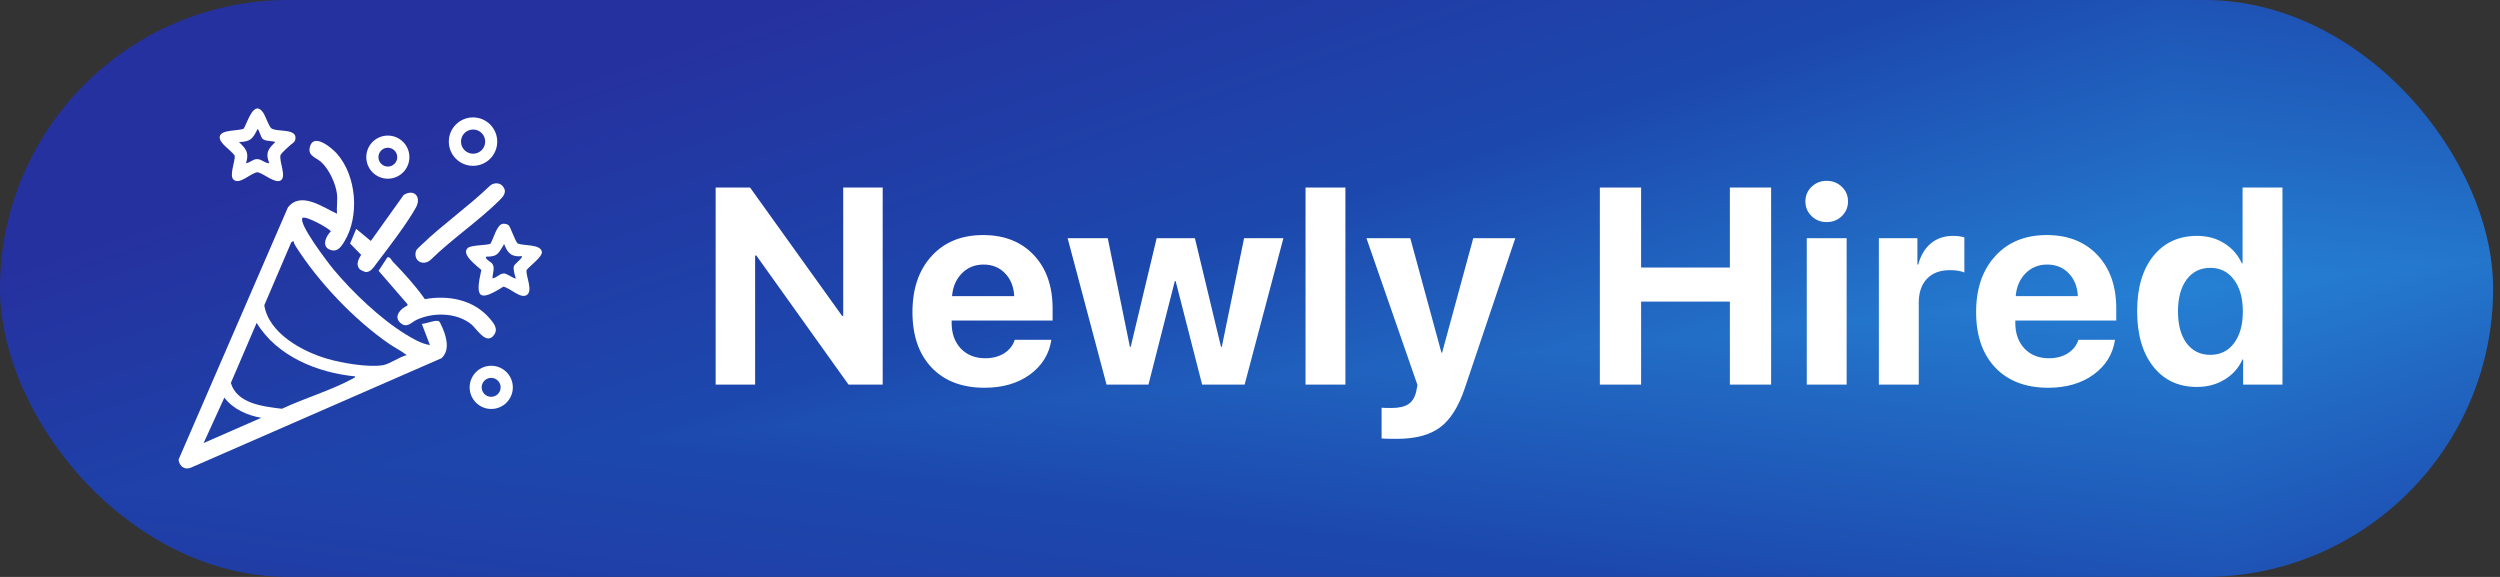 <svg width="130" height="30" viewBox="0 0 130 30" fill="none" xmlns="http://www.w3.org/2000/svg">
<rect x="0" y="0" width="130" height="30" fill="#333333" stroke="none"/>
<g clip-path="url(#paint0_diamond_17857_90545_clip_path)" data-figma-skip-parse="true"><g transform="matrix(-0.164 0.016 -0.004 -0.038 114.107 15)"><rect x="0" y="0" width="702.087" height="706.6" fill="url(#paint0_diamond_17857_90545)" opacity="1" shape-rendering="crispEdges"/><rect x="0" y="0" width="702.087" height="706.6" transform="scale(1 -1)" fill="url(#paint0_diamond_17857_90545)" opacity="1" shape-rendering="crispEdges"/><rect x="0" y="0" width="702.087" height="706.6" transform="scale(-1 1)" fill="url(#paint0_diamond_17857_90545)" opacity="1" shape-rendering="crispEdges"/><rect x="0" y="0" width="702.087" height="706.6" transform="scale(-1)" fill="url(#paint0_diamond_17857_90545)" opacity="1" shape-rendering="crispEdges"/></g></g><rect width="129.643" height="30" rx="15" data-figma-gradient-fill="{&#34;type&#34;:&#34;GRADIENT_DIAMOND&#34;,&#34;stops&#34;:[{&#34;color&#34;:{&#34;r&#34;:0.14509804546833038,&#34;g&#34;:0.50196081399917603,&#34;b&#34;:0.82745099067687988,&#34;a&#34;:1.0},&#34;position&#34;:0.0},{&#34;color&#34;:{&#34;r&#34;:0.10847777873277664,&#34;g&#34;:0.28093871474266052,&#34;b&#34;:0.67916667461395264,&#34;a&#34;:1.0},&#34;position&#34;:0.50},{&#34;color&#34;:{&#34;r&#34;:0.14518517255783081,&#34;g&#34;:0.19288888573646545,&#34;b&#34;:0.62222212553024292,&#34;a&#34;:1.0},&#34;position&#34;:1.0}],&#34;stopsVar&#34;:[{&#34;color&#34;:{&#34;r&#34;:0.14509804546833038,&#34;g&#34;:0.50196081399917603,&#34;b&#34;:0.82745099067687988,&#34;a&#34;:1.0},&#34;position&#34;:0.0},{&#34;color&#34;:{&#34;r&#34;:0.10847777873277664,&#34;g&#34;:0.28093871474266052,&#34;b&#34;:0.67916667461395264,&#34;a&#34;:1.0},&#34;position&#34;:0.50},{&#34;color&#34;:{&#34;r&#34;:0.14518517255783081,&#34;g&#34;:0.19288888573646545,&#34;b&#34;:0.62222212553024292,&#34;a&#34;:1.0},&#34;position&#34;:1.0}],&#34;transform&#34;:{&#34;m00&#34;:-328.92855834960938,&#34;m01&#34;:-7.4380173683166504,&#34;m02&#34;:282.29043579101562,&#34;m10&#34;:32.142864227294922,&#34;m11&#34;:-76.115699768066406,&#34;m12&#34;:36.986412048339844},&#34;opacity&#34;:1.0,&#34;blendMode&#34;:&#34;NORMAL&#34;,&#34;visible&#34;:true}"/>
<g clip-path="url(#clip0_17857_90545)">
<path d="M17.523 10.09C17.463 9.56 17.11 8.796 16.71 8.434C16.414 8.167 15.963 8.111 16.128 7.592C16.344 6.916 17.273 7.71 17.521 7.991C18.545 9.151 18.711 11.25 17.901 12.569C17.716 12.869 17.516 13.153 17.115 12.967C16.714 12.78 16.969 12.25 17.203 12.033C17.201 11.932 15.964 11.226 15.737 11.325C15.465 11.586 17.095 13.714 17.338 14.004C18.338 15.2 19.77 16.571 21.099 17.387C21.483 17.622 21.904 17.873 22.355 17.943L21.935 16.84C22.142 16.842 22.669 16.608 22.828 16.707C22.893 16.747 23.082 17.211 23.114 17.315C23.259 17.778 23.34 18.252 22.96 18.626L9.908 24.326C9.574 24.449 9.328 24.224 9.283 23.905L14.968 10.792C15.637 9.923 16.781 10.775 17.523 11.114C17.497 10.786 17.559 10.411 17.523 10.09ZM15.263 12.532L15.146 12.599L13.743 15.874C13.98 17.341 15.728 18.283 17.039 18.663C17.797 18.883 19.142 19.112 19.91 18.99C20.257 18.935 20.778 18.551 21.147 18.468C20.867 18.24 20.536 18.086 20.238 17.881C18.411 16.619 16.572 14.681 15.379 12.811C15.325 12.726 15.278 12.634 15.263 12.533V12.532ZM18.469 19.572C16.514 19.385 14.395 18.524 13.347 16.788L12.004 19.912C12.319 20.999 13.701 21.138 14.66 21.256C15.819 20.711 17.236 20.292 18.348 19.686C18.397 19.66 18.463 19.637 18.469 19.572H18.469ZM13.583 21.726C12.854 21.6 12.119 21.272 11.666 20.676L10.589 23.038L13.583 21.726Z" fill="white"/>
<path d="M20.434 13.614C21.026 14.227 21.601 14.856 22.093 15.556C23.313 15.333 24.621 15.581 25.456 16.55C25.666 16.793 25.924 17.091 25.69 17.416C25.287 17.978 24.791 17.093 24.51 16.865C23.742 16.246 22.524 16.225 21.653 16.636C21.389 16.76 21.16 17.092 20.819 16.789C20.445 16.458 20.836 16.041 21.177 15.895L21.195 15.824L19.686 14.082L20.15 13.373C20.299 13.359 20.35 13.526 20.434 13.614Z" fill="white"/>
<path d="M15.075 7.564C14.913 7.723 14.725 7.862 14.59 8.052C14.492 8.378 14.919 9.186 14.596 9.383C14.302 9.561 13.709 9.019 13.399 8.956C13.035 8.982 12.452 9.648 12.134 9.331C11.921 9.118 12.224 8.401 12.208 8.104C12.038 7.813 11.368 7.45 11.428 7.099C11.491 6.725 12.386 6.823 12.675 6.688C12.87 6.364 13.195 5.167 13.677 5.844C13.803 6.021 13.982 6.576 14.11 6.673C14.385 6.883 15.466 6.646 15.359 7.241C15.329 7.412 15.173 7.466 15.074 7.565L15.075 7.564ZM13.649 7.212C13.561 7.122 13.493 6.814 13.399 6.702C13.139 7.212 13.043 7.372 12.427 7.385C12.799 7.751 12.963 7.928 12.794 8.487C12.995 8.466 13.14 8.282 13.347 8.273C13.6 8.262 13.757 8.491 14.003 8.487C13.787 7.948 13.942 7.749 14.318 7.384C14.131 7.312 13.79 7.357 13.65 7.212L13.649 7.212Z" fill="white"/>
<path d="M26.44 11.705C26.567 11.828 26.794 12.58 26.927 12.663C27.232 12.791 28.116 12.687 28.178 13.096C28.217 13.354 27.528 13.838 27.375 14.053C27.355 14.392 27.721 15.122 27.395 15.34C27.068 15.559 26.512 14.958 26.172 14.907C24.906 15.712 24.695 15.498 25.029 14.038C24.811 13.83 23.957 13.226 24.322 12.897C24.497 12.74 25.238 12.764 25.497 12.68C25.667 12.428 25.829 11.657 26.163 11.635C26.237 11.63 26.386 11.654 26.439 11.706L26.44 11.705ZM27.135 13.32C26.6 13.377 26.39 13.161 26.216 12.69C25.934 13.133 25.912 13.354 25.296 13.346C25.153 13.422 25.551 13.651 25.583 13.691C25.766 13.917 25.6 14.22 25.612 14.476C25.828 14.449 25.989 14.213 26.217 14.219C26.353 14.222 26.759 14.524 26.82 14.475C26.767 14.294 26.671 14.012 26.726 13.83C26.756 13.731 27.217 13.39 27.136 13.32H27.135Z" fill="white"/>
<path d="M26.123 9.66C26.414 9.979 26.161 10.232 25.93 10.458C24.849 11.516 23.495 12.434 22.405 13.5C22.019 13.861 21.471 13.58 21.633 13.042C21.654 12.97 21.864 12.784 21.936 12.715C23.036 11.661 24.356 10.737 25.461 9.674C25.628 9.503 25.951 9.473 26.123 9.66Z" fill="white"/>
<path d="M18.694 13.989C18.489 13.75 18.645 13.474 18.779 13.249L18.205 12.664L18.522 11.902L19.283 12.531L20.989 10.141C21.521 9.799 21.933 10.232 21.632 10.784C21.199 11.577 20.169 12.928 19.592 13.682C19.448 13.871 19.269 14.188 18.991 14.139C18.934 14.129 18.729 14.03 18.694 13.989Z" fill="white"/>
<path d="M25.856 7.364C25.856 8.06 25.293 8.623 24.597 8.623C23.901 8.623 23.338 8.06 23.338 7.364C23.338 6.669 23.901 6.105 24.597 6.105C25.293 6.105 25.856 6.669 25.856 7.364ZM25.23 7.364C25.23 7.017 24.949 6.735 24.601 6.735C24.253 6.735 23.972 7.016 23.972 7.364C23.972 7.712 24.253 7.993 24.601 7.993C24.949 7.993 25.23 7.712 25.23 7.364Z" fill="white"/>
<path d="M21.289 8.171C21.289 8.79 20.787 9.292 20.168 9.292C19.549 9.292 19.047 8.791 19.047 8.171C19.047 7.552 19.549 7.05 20.168 7.05C20.787 7.05 21.289 7.552 21.289 8.171ZM20.657 8.172C20.657 7.902 20.438 7.683 20.168 7.683C19.898 7.683 19.679 7.902 19.679 8.172C19.679 8.442 19.898 8.661 20.168 8.661C20.438 8.661 20.657 8.442 20.657 8.172Z" fill="white"/>
<path d="M26.667 20.143C26.667 20.763 26.164 21.266 25.544 21.266C24.925 21.266 24.422 20.763 24.422 20.143C24.422 19.523 24.925 19.02 25.544 19.02C26.164 19.02 26.667 19.523 26.667 20.143ZM26.034 20.142C26.034 19.869 25.812 19.649 25.54 19.649C25.268 19.649 25.047 19.87 25.047 20.142C25.047 20.414 25.268 20.635 25.54 20.635C25.812 20.635 26.034 20.414 26.034 20.142Z" fill="white"/>
</g>
<path d="M39.266 20H37.214V9.751H39.003L43.79 16.428H43.847V9.751H45.9V20H44.124L39.33 13.288H39.266V20ZM51.141 13.757C50.691 13.757 50.315 13.911 50.012 14.219C49.713 14.527 49.545 14.919 49.507 15.398H52.739C52.715 14.91 52.557 14.515 52.263 14.212C51.974 13.909 51.6 13.757 51.141 13.757ZM52.767 17.671H54.671C54.557 18.419 54.183 19.022 53.548 19.482C52.919 19.936 52.135 20.163 51.198 20.163C50.028 20.163 49.11 19.813 48.442 19.112C47.779 18.412 47.448 17.45 47.448 16.229C47.448 15.012 47.779 14.041 48.442 13.317C49.105 12.588 49.997 12.223 51.12 12.223C52.223 12.223 53.101 12.569 53.755 13.26C54.408 13.951 54.735 14.877 54.735 16.037V16.669H49.486V16.797C49.486 17.341 49.645 17.784 49.962 18.125C50.284 18.461 50.708 18.629 51.233 18.629C51.612 18.629 51.939 18.544 52.213 18.374C52.488 18.198 52.673 17.964 52.767 17.671ZM66.737 12.386L64.72 20H62.511L61.133 14.617H61.091L59.72 20H57.54L55.516 12.386H57.604L58.754 18.033H58.797L60.146 12.386H62.135L63.491 18.033H63.534L64.692 12.386H66.737ZM67.888 20V9.751H69.961V20H67.888ZM72.624 22.82C72.17 22.82 71.909 22.812 71.843 22.798V21.2C71.886 21.21 72.059 21.215 72.362 21.215C72.745 21.215 73.036 21.148 73.235 21.016C73.434 20.888 73.569 20.672 73.64 20.369C73.64 20.365 73.652 20.305 73.675 20.192C73.699 20.078 73.709 20.017 73.704 20.007L71.055 12.386H73.335L74.954 18.338H74.99L76.609 12.386H78.796L76.175 20.171C75.849 21.146 75.418 21.83 74.883 22.223C74.353 22.621 73.6 22.82 72.624 22.82ZM92.098 20H89.953V15.682H85.337V20H83.192V9.751H85.337V13.913H89.953V9.751H92.098V20ZM93.952 20V12.386H96.025V20H93.952ZM95.777 11.236C95.564 11.444 95.301 11.548 94.989 11.548C94.676 11.548 94.413 11.444 94.2 11.236C93.987 11.027 93.881 10.774 93.881 10.476C93.881 10.173 93.987 9.92 94.2 9.716C94.413 9.508 94.676 9.403 94.989 9.403C95.301 9.403 95.564 9.508 95.777 9.716C95.99 9.92 96.097 10.173 96.097 10.476C96.097 10.774 95.99 11.027 95.777 11.236ZM97.701 20V12.386H99.704V13.757H99.747C99.879 13.274 100.102 12.905 100.414 12.649C100.727 12.393 101.108 12.266 101.558 12.266C101.776 12.266 101.972 12.292 102.147 12.344V14.169C101.953 14.088 101.702 14.048 101.395 14.048C100.883 14.048 100.485 14.197 100.201 14.496C99.917 14.794 99.775 15.211 99.775 15.746V20H97.701ZM106.451 13.757C106.001 13.757 105.625 13.911 105.322 14.219C105.024 14.527 104.855 14.919 104.818 15.398H108.049C108.025 14.91 107.867 14.515 107.573 14.212C107.284 13.909 106.91 13.757 106.451 13.757ZM108.078 17.671H109.981C109.867 18.419 109.493 19.022 108.859 19.482C108.229 19.936 107.445 20.163 106.508 20.163C105.338 20.163 104.42 19.813 103.752 19.112C103.089 18.412 102.758 17.45 102.758 16.229C102.758 15.012 103.089 14.041 103.752 13.317C104.415 12.588 105.308 12.223 106.43 12.223C107.533 12.223 108.411 12.569 109.065 13.26C109.718 13.951 110.045 14.877 110.045 16.037V16.669H104.796V16.797C104.796 17.341 104.955 17.784 105.272 18.125C105.594 18.461 106.018 18.629 106.543 18.629C106.922 18.629 107.249 18.544 107.524 18.374C107.798 18.198 107.983 17.964 108.078 17.671ZM114.235 20.121C113.283 20.121 112.528 19.768 111.969 19.062C111.411 18.357 111.131 17.396 111.131 16.179C111.131 14.972 111.411 14.018 111.969 13.317C112.533 12.616 113.293 12.266 114.249 12.266C114.789 12.266 115.262 12.396 115.67 12.656C116.082 12.917 116.382 13.262 116.572 13.693H116.614V9.751H118.688V20H116.643V18.693H116.607C116.418 19.124 116.112 19.47 115.691 19.73C115.269 19.991 114.784 20.121 114.235 20.121ZM114.938 13.928C114.417 13.928 114.005 14.131 113.702 14.538C113.404 14.945 113.255 15.497 113.255 16.193C113.255 16.894 113.404 17.445 113.702 17.848C114.005 18.25 114.417 18.452 114.938 18.452C115.454 18.452 115.864 18.25 116.167 17.848C116.474 17.441 116.628 16.889 116.628 16.193C116.628 15.502 116.474 14.953 116.167 14.546C115.864 14.133 115.454 13.928 114.938 13.928Z" fill="white"/>
<defs>
<clipPath id="paint0_diamond_17857_90545_clip_path"><rect width="129.643" height="30" rx="15"/></clipPath><linearGradient id="paint0_diamond_17857_90545" x1="0" y1="0" x2="500" y2="500" gradientUnits="userSpaceOnUse">
<stop stop-color="#2580D3"/>
<stop offset="0.5" stop-color="#1C48AD"/>
<stop offset="1" stop-color="#25319F"/>
</linearGradient>
<clipPath id="clip0_17857_90545">
<rect width="18.897" height="18.721" fill="white" transform="translate(9.283 5.639)"/>
</clipPath>
</defs>
</svg>
